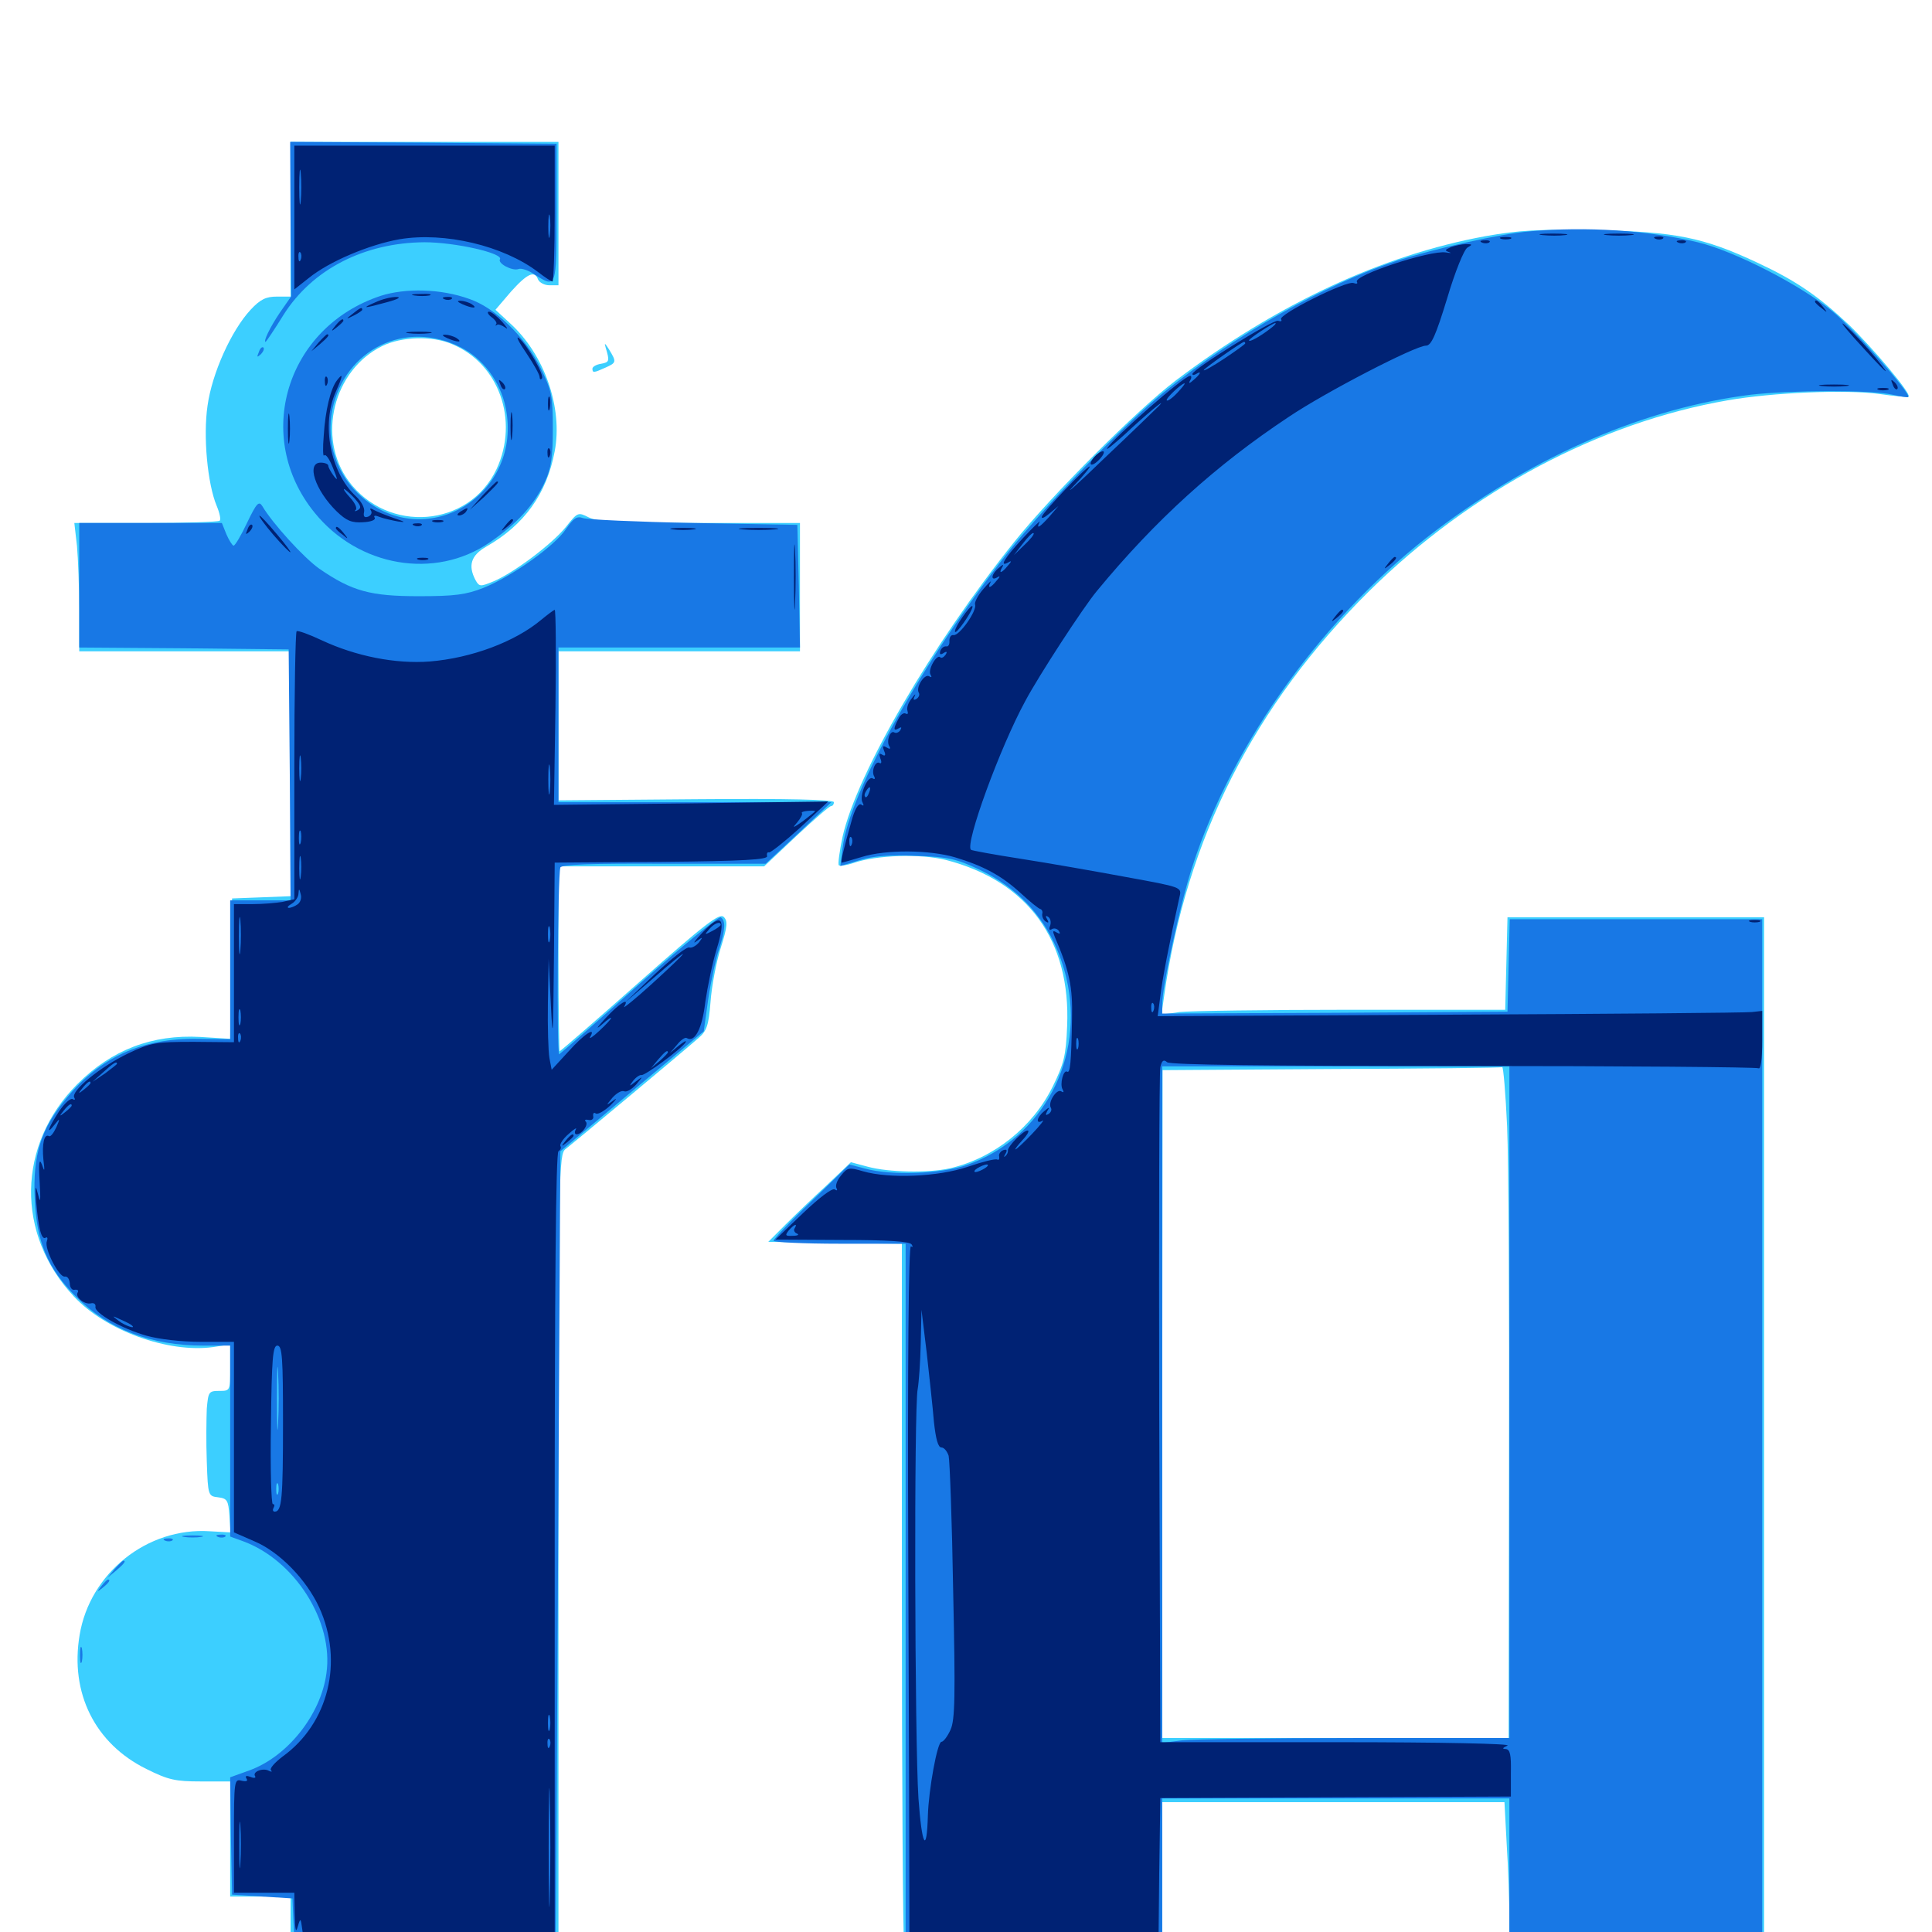 <svg xmlns="http://www.w3.org/2000/svg" viewBox="0 -1000 1000 1000">
	<path fill="#3ccfff" d="M150.391 -886.523V-846.484H143.359C137.695 -846.484 134.766 -845.117 129.688 -839.648C119.727 -828.906 109.766 -806.836 107.422 -790.039C105.078 -774.023 107.422 -749.609 112.109 -738.281C113.672 -734.57 114.453 -731.055 113.672 -730.469C113.086 -729.883 95.898 -729.297 75.586 -729.297H38.477L39.844 -717.383C40.43 -710.742 41.016 -695.703 41.016 -684.18V-662.891H95.703H150.391V-599.414V-536.133L135.352 -535.547L120.117 -534.961L119.531 -498.633L119.141 -462.305L103.711 -463.281C78.711 -464.648 57.812 -456.641 40.039 -438.867C8.789 -407.617 8.008 -361.133 38.281 -328.906C54.688 -311.328 86.914 -299.609 110.156 -302.734L119.141 -304.102V-291.992C119.141 -280.078 119.141 -280.078 113.477 -280.078C108.008 -280.078 107.812 -279.492 107.031 -270.898C106.836 -265.625 106.641 -253.516 107.031 -243.555C107.617 -225.781 107.812 -225.586 112.891 -225C117.578 -224.414 118.164 -223.438 118.75 -215.625L119.336 -206.836L108.594 -207.422C76.172 -209.57 46.484 -185.742 41.211 -153.711C36.133 -123.633 49.219 -97.461 75.781 -84.375C87.109 -78.711 90.82 -77.93 103.906 -77.93H119.141V-48.242V-18.359H134.766H150.391V-4.688V8.984H219.727H289.062V-196.875C289.062 -395.508 289.258 -402.734 292.773 -405.273C296.094 -407.812 350.781 -453.32 361.523 -462.695C365.82 -466.406 366.797 -469.141 367.773 -481.445C368.359 -489.453 370.703 -501.953 373.047 -509.375C376.562 -520.508 376.758 -523.242 374.609 -525.391C372.461 -527.539 365.234 -522.07 331.25 -491.992C308.789 -472.07 290.039 -455.859 289.648 -455.859C289.453 -455.859 289.062 -477.344 289.062 -503.711V-551.562H342.383H395.508L412.109 -567.188C421.289 -575.781 429.297 -582.812 430.273 -582.812C431.055 -582.812 431.641 -583.789 431.641 -584.766C431.641 -586.133 408.594 -586.719 360.352 -586.328L289.062 -585.742V-624.414V-662.891H351.562H414.062V-696.094V-729.297H362.305C320.117 -729.297 309.375 -729.883 304.688 -732.227C299.219 -734.961 299.023 -734.961 292.969 -727.344C285.938 -718.555 266.016 -703.516 255.273 -699.023C248.633 -696.289 248.047 -696.289 246.094 -699.805C242.188 -707.227 243.75 -712.5 251.562 -716.992C271.484 -728.32 283.008 -744.531 287.109 -766.406C291.406 -788.867 281.836 -816.602 263.867 -832.812L256.445 -839.648L264.453 -849.023C273.047 -858.594 276.758 -860.156 278.516 -855.273C279.297 -853.711 281.836 -852.344 284.375 -852.344H289.062V-889.453V-926.562H219.727H150.391ZM233.984 -821.875C258.203 -811.914 268.75 -782.422 257.031 -757.227C242.773 -726.953 200.781 -723.633 180.469 -750.977C163.867 -773.633 172.461 -808.398 197.852 -820.898C207.812 -825.781 223.633 -826.367 233.984 -821.875ZM768.75 -877.734C715.43 -867.969 661.133 -842.773 608.398 -802.93C588.672 -787.891 544.531 -743.945 525 -719.531C482.422 -666.406 443.555 -599.805 436.133 -566.992C434.57 -559.57 433.594 -552.734 434.18 -552.148C434.766 -551.562 438.281 -552.148 441.797 -553.32C453.516 -557.422 476.562 -558.203 489.648 -554.883C532.031 -543.945 554.297 -513.281 552.344 -468.75C551.758 -453.516 550.586 -449.219 544.922 -437.695C534.57 -416.602 514.453 -400.586 491.797 -395.312C480.664 -392.773 459.961 -393.164 449.219 -396.094L440.43 -398.438L427.93 -386.523C420.898 -380.078 411.328 -370.898 406.445 -366.016L397.656 -357.227L432.227 -356.641L466.797 -356.25V-176.953C466.797 -78.516 467.383 4.102 467.969 6.641L469.141 10.938H535.352H601.562V-28.125V-67.188H690.039H778.711L779.883 -45.117C780.664 -33.203 781.25 -15.625 781.25 -6.055V10.938L847.266 10.547L913.086 9.961V-257.617V-525.195H846.68H780.273L779.688 -501.367L779.102 -477.344H699.414C655.664 -477.344 615.625 -476.758 610.547 -476.172L601.172 -474.805L602.539 -484.375C613.867 -565.82 649.219 -635.156 708.789 -694.141C761.328 -745.898 827.734 -781.25 894.141 -792.773C917.578 -796.875 955.469 -798.438 972.656 -796.094C980.664 -794.922 987.5 -794.336 987.891 -794.727C989.453 -796.094 969.531 -819.727 956.836 -832.031C941.016 -846.875 929.688 -854.688 909.57 -864.062C881.641 -877.148 867.188 -880.078 826.172 -880.859C796.484 -881.445 786.328 -880.859 768.75 -877.734ZM780.078 -416.992C780.859 -399.805 781.25 -321.68 781.055 -243.164L780.859 -100.391H691.211H601.562V-273.242L601.758 -446.094L689.062 -446.68C737.109 -446.875 776.953 -447.266 777.539 -447.656C778.125 -447.852 779.297 -433.984 780.078 -416.992ZM313.477 -820.117C315.625 -813.086 315.43 -812.5 311.133 -811.719C308.594 -811.328 306.641 -810.156 306.641 -809.18C306.641 -806.836 307.422 -807.031 313.477 -809.766C319.141 -812.305 319.141 -812.695 315.234 -819.141C313.086 -822.461 312.695 -822.852 313.477 -820.117Z"/>
	<path fill="#1878e5" d="M150.391 -886.719L150.781 -846.68L144.922 -838.281C139.648 -830.469 136.133 -823.047 137.5 -823.047C137.695 -823.047 141.992 -829.297 146.68 -836.914C161.523 -860.547 188.477 -874.414 219.727 -874.609C235.547 -874.609 260.547 -868.945 258.789 -865.82C257.422 -863.672 265.234 -859.57 268.359 -860.742C269.727 -861.328 273.438 -860.156 276.562 -858.008C288.086 -850.586 288.086 -850.781 288.086 -890.039V-925.586L219.141 -926.172L150.195 -926.562ZM791.992 -880.273C775.977 -878.906 743.359 -871.484 723.047 -865.039C685.547 -852.734 638.867 -826.367 602.539 -797.07C581.836 -780.273 541.602 -739.062 521.875 -714.258C478.906 -659.961 439.453 -589.844 436.133 -561.133L434.961 -551.758L445.312 -554.883C452.539 -557.031 461.133 -557.617 474.414 -557.031C490.43 -556.445 495.117 -555.469 506.25 -550.195C530.469 -538.867 545.703 -519.922 551.953 -493.75C561.719 -452.148 539.844 -410.938 500.586 -397.07C487.5 -392.383 461.328 -391.406 447.852 -395.117L439.648 -397.266L420.117 -378.32C409.18 -367.969 400.391 -358.594 400.391 -357.812C400.391 -357.031 415.82 -356.25 434.57 -356.25H468.75V-172.266V11.523L493.75 10.352C507.422 9.57 537.305 8.984 560.156 8.984H601.562V-30.078V-69.141H691.406H781.25V-29.102V10.742L846.68 10.352L912.109 9.961V-257.227V-524.219H846.68H781.445L780.859 -500.391L780.273 -476.367L691.016 -475.781L601.562 -475.391V-480.469C601.562 -489.453 610.938 -532.422 617.188 -551.562C638.281 -616.602 686.328 -682.617 743.945 -725.977C795.312 -764.648 851.758 -788.867 906.25 -795.703C926.562 -798.047 968.945 -798.242 979.492 -795.703C983.789 -794.727 987.5 -794.141 987.695 -794.531C989.258 -796.094 960.156 -829.297 948.438 -838.867C932.227 -852.344 897.656 -870.117 878.711 -874.609C853.125 -880.859 820.703 -882.812 791.992 -880.273ZM781.25 -274.219V-100.391H701.758C657.812 -100.391 617.383 -99.805 611.914 -99.219L601.562 -97.852V-273.047V-448.047H691.406H781.25ZM197.07 -846.875C148.047 -830.664 130.859 -773.828 162.891 -734.57C185.547 -706.641 225 -699.805 253.32 -719.141C267.383 -728.711 276.562 -738.672 282.031 -750.586C285.352 -757.812 286.133 -763.477 286.133 -778.125C286.133 -795.312 285.547 -797.852 279.688 -809.766C271.875 -825.586 256.25 -840.82 242.773 -845.312C228.125 -850.586 209.961 -850.977 197.07 -846.875ZM238.281 -820.312C249.805 -814.648 258.984 -802.539 261.719 -789.062C270.898 -744.531 221.289 -713.477 187.5 -742.578C174.219 -753.906 168.555 -770.898 172.07 -788.281C178.711 -819.336 209.961 -834.57 238.281 -820.312ZM133.984 -817.773C132.812 -815.039 133.008 -814.844 134.961 -816.602C136.328 -817.969 136.914 -819.531 136.328 -820.117C135.742 -820.703 134.57 -819.727 133.984 -817.773ZM127.93 -729.492C124.805 -722.852 121.68 -717.578 120.898 -717.578C120.312 -717.578 118.555 -720.312 117.188 -723.438L114.844 -729.297H77.93H41.016V-697.07V-664.844L95.312 -664.453L149.414 -663.867L150 -599.023L150.391 -533.984H134.766H119.141V-498.047V-462.109L102.148 -462.305C73.438 -462.695 51.562 -452.734 33.984 -431.055C21.094 -415.43 16.992 -402.148 17.969 -379.688C18.945 -357.031 24.609 -343.555 39.453 -328.711C56.25 -311.914 78.125 -303.516 105.469 -303.516H119.141V-254.102V-204.688L125.586 -202.344C152.539 -192.578 172.852 -160.742 168.945 -133.789C166.016 -112.305 148.633 -90.625 128.906 -83.594L119.141 -80.078L119.531 -49.609L120.117 -19.336L135.742 -18.359L151.367 -17.383L151.953 -4.492L152.539 8.398L219.727 8.203C256.836 8.008 287.305 8.008 287.5 8.008C287.695 8.008 288.281 -84.766 288.867 -198.047L290.039 -404.102L327.148 -435.156L364.258 -466.211L366.602 -483.008C367.969 -492.188 370.508 -503.711 372.07 -508.398C375.391 -518.555 375.781 -523.438 373.047 -525.195C372.07 -525.781 353.125 -510.352 330.859 -490.625C308.789 -470.898 290.039 -454.688 289.453 -454.297C288.086 -453.906 288.672 -546.68 290.039 -550.977C290.625 -552.539 305.273 -553.125 343.555 -552.93H396.289L413.281 -568.75L430.273 -584.766H359.57H289.062V-624.805V-664.844H351.562H414.062L413.477 -696.68L412.695 -728.32L359.18 -729.297C329.688 -729.883 303.906 -731.055 301.758 -731.836C298.633 -733.008 296.875 -731.836 292.969 -726.172C287.109 -717.383 264.844 -701.562 250.195 -695.703C241.211 -692.188 235.352 -691.406 216.797 -691.406C191.797 -691.406 182.227 -693.945 165.234 -705.664C157.227 -711.328 141.016 -729.102 135.742 -738.086C133.984 -740.82 132.812 -739.648 127.93 -729.492ZM143.945 -263.086C143.555 -255.664 143.359 -261.719 143.359 -276.172C143.359 -290.625 143.555 -296.68 143.945 -289.453C144.336 -282.031 144.336 -270.312 143.945 -263.086ZM143.945 -226.953C143.359 -225.586 142.969 -226.562 142.969 -229.297C142.969 -232.031 143.359 -233.008 143.945 -231.836C144.336 -230.469 144.336 -228.125 143.945 -226.953ZM95.312 -204.492C92.773 -204.883 94.727 -205.273 99.609 -205.273C104.492 -205.273 106.445 -204.883 104.102 -204.492C101.562 -204.102 97.656 -204.102 95.312 -204.492ZM112.891 -204.492C111.328 -205.078 111.914 -205.664 114.062 -205.664C116.211 -205.859 117.383 -205.273 116.602 -204.688C116.016 -204.102 114.258 -203.906 112.891 -204.492ZM85.547 -202.539C83.984 -203.125 84.57 -203.711 86.719 -203.711C88.867 -203.906 90.039 -203.32 89.258 -202.734C88.672 -202.148 86.914 -201.953 85.547 -202.539ZM59.375 -187.891L55.664 -183.398L60.156 -187.109C64.258 -190.625 65.43 -192.188 63.867 -192.188C63.477 -192.188 61.523 -190.234 59.375 -187.891ZM52.539 -179.102C50 -175.977 50.195 -175.781 53.32 -178.32C56.445 -180.859 57.422 -182.422 55.859 -182.422C55.469 -182.422 53.906 -180.859 52.539 -179.102ZM41.406 -143.359C41.406 -139.648 41.797 -138.086 42.383 -140.039C42.773 -141.797 42.773 -144.922 42.383 -146.875C41.797 -148.633 41.406 -147.07 41.406 -143.359Z"/>
	<path fill="#002274" d="M152.344 -887.5V-850.195L159.766 -856.055C170.312 -864.648 191.211 -873.438 206.836 -876.172C230.078 -880.078 260.547 -872.852 278.516 -859.18C282.031 -856.445 285.352 -854.297 285.938 -854.297C286.523 -854.297 287.109 -870.117 287.109 -889.453V-924.609H219.727H152.344ZM155.664 -895.898C155.273 -891.797 154.883 -895.117 154.883 -903.125C154.883 -911.133 155.273 -914.453 155.664 -910.547C156.055 -906.445 156.055 -899.805 155.664 -895.898ZM284.57 -878.32C284.18 -875.195 283.789 -877.344 283.789 -882.617C283.789 -888.086 284.18 -890.43 284.57 -888.086C284.961 -885.547 284.961 -881.25 284.57 -878.32ZM155.664 -865.625C155.078 -864.062 154.492 -864.648 154.492 -866.797C154.297 -868.945 154.883 -870.117 155.469 -869.336C156.055 -868.75 156.25 -866.992 155.664 -865.625ZM798.438 -878.32C794.922 -878.711 797.266 -879.102 803.711 -879.102C810.156 -879.102 813.086 -878.711 810.156 -878.32C807.227 -877.93 801.953 -877.93 798.438 -878.32ZM831.641 -878.32C828.125 -878.711 830.859 -879.102 837.891 -879.102C844.922 -879.102 847.656 -878.711 844.336 -878.32C840.82 -877.93 834.961 -877.93 831.641 -878.32ZM776.953 -876.367C775.586 -876.953 776.562 -877.344 779.297 -877.344C782.031 -877.344 783.008 -876.953 781.836 -876.367C780.469 -875.977 778.125 -875.977 776.953 -876.367ZM857.031 -876.367C855.469 -876.953 856.055 -877.539 858.203 -877.539C860.352 -877.734 861.523 -877.148 860.742 -876.562C860.156 -875.977 858.398 -875.781 857.031 -876.367ZM767.188 -874.414C765.625 -875 766.211 -875.586 768.359 -875.586C770.508 -875.781 771.68 -875.195 770.898 -874.609C770.312 -874.023 768.555 -873.828 767.188 -874.414ZM868.75 -874.414C867.188 -875 867.773 -875.586 869.922 -875.586C872.07 -875.781 873.242 -875.195 872.461 -874.609C871.875 -874.023 870.117 -873.828 868.75 -874.414ZM750.977 -872.07C747.852 -870.703 747.656 -870.312 750 -869.531C751.562 -868.945 750.977 -868.945 748.438 -869.336C740.625 -870.703 700.195 -857.422 702.344 -854.102C702.93 -853.125 702.148 -852.93 700.586 -853.516C696.875 -854.883 661.523 -837.109 663.086 -834.766C663.672 -833.789 663.086 -833.398 661.523 -833.984C658.984 -834.766 617.188 -808.789 617.188 -806.445C617.188 -805.664 618.164 -805.859 619.141 -806.445C622.266 -808.398 621.289 -806.25 617.773 -803.32C615.625 -801.367 615.039 -801.367 616.016 -803.125C616.797 -804.297 616.797 -805.469 616.016 -805.469C612.891 -805.469 576.172 -773.242 573.047 -767.969C572.266 -766.602 576.367 -769.922 582.227 -775.195C592.578 -784.961 605.273 -795.508 599.609 -789.648C598.047 -788.086 585.352 -775.781 571.289 -762.5C557.422 -749.023 550.195 -742.773 555.664 -748.438C560.938 -753.906 564.648 -758.594 564.062 -758.594C562.305 -758.594 540.234 -735.352 539.258 -732.617C538.867 -731.25 540.625 -732.031 543.164 -734.18L547.852 -738.086L543.164 -732.617C538.086 -726.953 536.133 -725.781 538.086 -729.883C538.867 -731.055 534.961 -727.344 529.492 -721.484C519.922 -711.133 516.797 -706.055 522.07 -708.984C523.633 -709.961 523.633 -709.375 521.68 -707.227C518.555 -703.32 516.602 -702.734 518.75 -706.445C519.727 -708.008 519.141 -708.008 516.992 -706.055C513.086 -702.93 512.5 -699.023 516.211 -701.172C517.773 -702.148 517.773 -701.562 515.82 -699.414C512.695 -695.508 510.938 -695.117 512.695 -698.633C513.477 -699.805 511.719 -698.438 508.984 -695.117C506.25 -691.992 504.297 -688.281 504.688 -687.109C505.859 -683.984 496.484 -670.703 493.555 -671.289C492.188 -671.484 491.406 -670.117 491.406 -668.359C491.602 -666.406 490.82 -665.234 489.844 -665.43C488.672 -665.625 487.305 -664.648 486.719 -663.086C486.133 -661.328 486.719 -660.938 488.281 -661.914C490.039 -663.086 490.43 -662.695 489.453 -661.133C488.477 -659.766 487.305 -659.18 486.719 -659.766C484.961 -661.719 480.078 -653.32 481.641 -650.781C482.422 -649.414 482.227 -649.219 480.859 -650C478.516 -651.367 473.828 -644.141 475.586 -641.406C476.172 -640.43 475.586 -639.062 474.414 -638.281C472.852 -637.305 472.461 -637.891 473.438 -639.648C474.219 -641.211 473.438 -640.625 471.875 -638.477C470.117 -636.328 469.141 -633.594 469.727 -632.031C470.117 -630.664 469.922 -630.078 468.75 -630.664C467.773 -631.25 466.016 -630.078 465.039 -627.93C462.305 -622.852 462.305 -621.289 465.234 -623.047C466.602 -623.828 466.797 -623.633 466.016 -622.07C465.234 -620.898 463.867 -620.312 462.891 -620.898C460.742 -622.266 458.594 -616.211 460.352 -613.672C461.133 -612.305 460.547 -612.109 458.984 -613.086C457.031 -614.258 456.641 -613.867 457.617 -611.328C458.594 -609.18 458.203 -608.398 456.641 -609.375C455.078 -610.352 454.883 -609.766 455.664 -607.422C456.445 -605.664 456.25 -604.492 455.273 -605.078C453.125 -606.445 450.781 -600.781 452.539 -598.047C453.125 -596.875 452.734 -596.484 451.758 -597.07C449.023 -598.828 444.531 -587.695 446.484 -584.57C447.266 -583.008 447.07 -582.617 445.703 -583.594C444.336 -584.375 442.383 -581.25 440.625 -574.609C436.523 -560.156 434.961 -553.516 435.742 -553.516C436.133 -553.516 440.82 -554.883 446.094 -556.445C458.594 -560.352 481.055 -560.156 494.336 -556.25C509.18 -551.758 518.555 -546.68 528.32 -537.695C533.008 -533.398 537.5 -529.688 538.477 -529.492C539.258 -529.297 539.844 -528.125 539.453 -526.953C539.258 -525.586 540.039 -523.828 541.211 -523.047C542.773 -522.07 542.969 -522.461 541.992 -524.219C541.016 -525.781 541.211 -526.367 542.578 -525.391C543.75 -524.609 544.141 -522.656 543.555 -520.898C542.773 -518.945 543.164 -518.164 544.531 -519.141C545.703 -519.727 547.266 -519.336 548.047 -518.164C549.023 -516.602 548.633 -516.406 546.875 -517.383C544.922 -518.555 544.727 -518.164 545.898 -515.234C553.516 -497.461 555.273 -489.258 554.883 -473.047C554.492 -449.609 553.906 -444.336 552.344 -445.312C550.391 -446.484 548.438 -438.672 550 -436.133C550.781 -434.57 550.586 -434.375 549.219 -435.156C546.875 -436.523 542.188 -429.297 543.945 -426.562C544.531 -425.586 543.945 -424.219 542.773 -423.438C541.211 -422.461 541.016 -422.852 541.992 -424.805C543.555 -427.148 543.164 -427.148 540.43 -424.805C536.523 -421.68 535.938 -417.773 539.648 -419.922C540.82 -420.703 538.477 -417.578 534.18 -413.086C530.078 -408.789 526.172 -405.078 525.586 -405.078C525.195 -405.078 526.758 -407.227 529.297 -409.961C531.836 -412.695 533.008 -414.844 531.836 -414.844C529.688 -414.844 521.68 -406.836 521.68 -404.492C521.875 -403.516 521.094 -402.148 520.312 -401.562C519.531 -400.781 519.531 -401.367 520.508 -402.93C521.484 -404.688 521.094 -405.273 519.336 -404.688C517.773 -404.102 516.797 -402.539 517.188 -401.367C517.383 -400 516.992 -399.414 516.211 -399.805C515.234 -400.391 508.398 -398.633 500.977 -396.094C485.547 -390.82 460.156 -389.844 446.68 -393.75C439.453 -395.898 438.672 -395.703 435.352 -391.602C433.203 -389.062 432.227 -386.133 433.008 -384.961C433.594 -383.789 433.203 -383.594 432.031 -384.375C430.664 -385.156 423.828 -379.883 415.625 -372.07L401.367 -358.398L435.938 -358.203C459.961 -358.203 470.898 -357.422 471.875 -355.859C472.656 -354.688 472.461 -354.297 471.484 -354.883C470.312 -355.469 469.727 -295.312 470.117 -194.531C470.508 -105.664 470.703 -23.633 470.703 -12.109V8.984H535.156H599.609L600 -30.078L600.586 -69.336L691.211 -69.727L782.031 -70.117V-82.227C782.227 -91.797 781.641 -94.531 779.297 -94.727C777.344 -94.727 777.734 -95.312 780.273 -96.484C782.617 -97.461 746.094 -98.242 692.383 -98.242H600.586L600 -270.703C599.805 -365.625 600 -445.312 600.586 -447.656C601.367 -451.172 602.344 -451.758 604.102 -450.195C605.859 -448.828 654.883 -448.242 757.422 -448.242C840.43 -448.242 909.18 -447.656 910.156 -447.07C911.328 -446.289 912.109 -451.562 912.109 -461.328V-476.758L906.836 -476.172C903.711 -475.781 833.398 -475.195 750.391 -474.805L599.219 -474.023L600.586 -484.375C601.562 -492.969 605.469 -513.086 610.547 -535.938C611.719 -540.82 611.523 -540.82 582.617 -546.094C566.797 -549.023 542.383 -553.32 528.516 -555.469C514.648 -557.617 502.93 -559.766 502.539 -560.156C499.414 -563.281 517.578 -613.086 530.664 -637.109C537.5 -650 560.742 -685.742 567.773 -694.141C598.047 -730.859 629.297 -759.18 666.992 -784.18C686.133 -797.07 732.617 -821.094 738.086 -821.094C740.82 -821.094 743.164 -826.367 749.023 -845.508C753.125 -859.375 757.812 -870.898 759.57 -871.875C762.305 -873.438 762.109 -873.633 758.789 -873.633C756.641 -873.633 753.125 -872.852 750.977 -872.07ZM695.312 -849.609C695.312 -851.172 691.602 -850.391 690.43 -848.438C689.844 -847.266 690.625 -847.07 692.188 -847.656C693.945 -848.242 695.312 -849.219 695.312 -849.609ZM671.875 -837.891C671.875 -839.453 668.164 -838.672 666.992 -836.719C666.406 -835.547 667.188 -835.352 668.75 -835.938C670.508 -836.523 671.875 -837.5 671.875 -837.891ZM657.227 -829.688C652.148 -825.781 646.484 -822.656 646.484 -823.828C646.484 -824.805 658.789 -832.812 660.156 -832.812C660.742 -832.617 659.375 -831.25 657.227 -829.688ZM644.531 -822.266C644.531 -821.875 639.648 -818.359 633.789 -814.453C627.93 -810.547 623.047 -807.812 623.047 -808.398C623.047 -809.18 642.773 -823.047 643.945 -823.047C644.336 -823.047 644.531 -822.656 644.531 -822.266ZM609.375 -796.68C606.836 -793.945 604.297 -792.188 603.906 -792.773C603.125 -793.555 611.328 -801.367 613.086 -801.562C613.672 -801.562 611.914 -799.414 609.375 -796.68ZM530.273 -717.969L524.805 -712.695L529.492 -718.75C532.031 -722.07 534.57 -724.609 534.961 -724.023C535.547 -723.633 533.398 -720.898 530.273 -717.969ZM449.805 -589.648C449.219 -587.891 448.242 -586.914 447.852 -587.5C447.266 -588.086 447.461 -589.258 448.242 -590.43C450 -593.555 451.172 -592.969 449.805 -589.648ZM440.82 -562.891C440.234 -561.328 439.648 -561.914 439.648 -564.062C439.453 -566.211 440.039 -567.383 440.625 -566.602C441.211 -566.016 441.406 -564.258 440.82 -562.891ZM597.07 -476.953C596.484 -475.391 595.898 -475.977 595.898 -478.125C595.703 -480.273 596.289 -481.445 596.875 -480.664C597.461 -480.078 597.656 -478.32 597.07 -476.953ZM558.008 -457.422C557.422 -456.055 557.031 -457.031 557.031 -459.766C557.031 -462.5 557.422 -463.477 558.008 -462.305C558.398 -460.938 558.398 -458.594 558.008 -457.422ZM509.766 -395.312C508.203 -394.336 506.055 -393.359 504.883 -393.359C503.906 -393.359 504.297 -394.336 505.859 -395.312C507.422 -396.289 509.766 -397.266 510.742 -397.266C511.914 -397.266 511.328 -396.289 509.766 -395.312ZM443.945 -391.992C445.117 -392.578 444.141 -392.969 441.406 -392.969C438.672 -392.969 437.695 -392.578 439.062 -391.992C440.234 -391.602 442.578 -391.602 443.945 -391.992ZM468.164 -388.281C468.945 -388.867 467.773 -389.453 465.625 -389.258C463.477 -389.258 462.891 -388.672 464.453 -388.086C465.82 -387.5 467.578 -387.695 468.164 -388.281ZM411.328 -364.258C410.547 -363.281 411.328 -361.914 412.5 -361.523C413.867 -360.938 412.891 -360.352 410.352 -360.352C406.445 -360.156 406.25 -360.547 408.203 -363.086C410.938 -366.211 413.086 -367.188 411.328 -364.258ZM483.398 -264.062C484.375 -255.078 485.547 -250.781 487.305 -250.781C488.672 -250.781 490.234 -248.828 491.016 -246.484C491.602 -243.945 492.773 -212.5 493.359 -176.367C494.531 -122.266 494.336 -109.766 491.992 -104.688C490.43 -101.172 488.281 -98.438 487.305 -98.438C485.156 -98.438 480.664 -73.633 480.273 -60.352C479.688 -39.844 477.148 -44.531 475.391 -69.141C473.438 -99.023 473.047 -272.07 475 -281.055C475.586 -284.375 476.367 -294.922 476.562 -304.492L476.953 -322.07L479.688 -299.609C481.055 -287.305 482.812 -271.289 483.398 -264.062ZM764.258 -95.117C765.43 -95.703 764.062 -96.094 760.742 -96.094C757.617 -96.094 756.445 -95.703 758.398 -95.117C760.156 -94.727 762.891 -94.727 764.258 -95.117ZM772.852 -95.312C773.633 -95.898 772.461 -96.484 770.312 -96.289C768.164 -96.289 767.578 -95.703 769.141 -95.117C770.508 -94.531 772.266 -94.727 772.852 -95.312ZM597.07 5.469C596.484 7.031 595.898 6.445 595.898 4.297C595.703 2.148 596.289 0.977 596.875 1.758C597.461 2.344 597.656 4.102 597.07 5.469ZM509.375 6.445C511.133 5.859 509.18 5.469 504.883 5.664C500.586 5.664 499.023 6.055 501.562 6.445C503.906 6.836 507.422 6.836 509.375 6.445ZM571.875 6.445C582.227 6.25 573.242 5.859 551.758 5.859C530.273 5.859 521.68 6.25 532.812 6.445C543.945 6.836 561.523 6.836 571.875 6.445ZM214.453 -847.07C211.914 -847.461 213.477 -847.852 217.773 -847.852C222.07 -848.047 224.023 -847.656 222.266 -847.07C220.312 -846.68 216.797 -846.68 214.453 -847.07ZM194.336 -843.555C186.719 -840.234 188.086 -840.234 200.195 -843.555C206.055 -845.117 208.008 -846.289 205.078 -846.289C202.344 -846.289 197.656 -845.117 194.336 -843.555ZM230.078 -845.117C228.516 -845.703 229.102 -846.289 231.25 -846.289C233.398 -846.484 234.57 -845.898 233.789 -845.312C233.203 -844.727 231.445 -844.531 230.078 -845.117ZM239.258 -842.578C244.531 -840.234 247.656 -840.234 244.141 -842.578C242.578 -843.555 239.844 -844.336 238.281 -844.336C236.328 -844.336 236.719 -843.75 239.258 -842.578ZM939.453 -843.75C939.453 -843.359 941.016 -841.797 942.969 -840.43C945.898 -837.891 946.094 -838.086 943.555 -841.211C941.016 -844.336 939.453 -845.312 939.453 -843.75ZM182.422 -837.5C178.906 -834.766 178.906 -834.57 183.203 -836.719C185.547 -837.891 187.5 -839.258 187.5 -839.648C187.5 -841.211 186.523 -840.82 182.422 -837.5ZM254.297 -835.938C256.25 -834.57 257.422 -832.812 256.836 -832.227C256.25 -831.445 256.445 -831.25 257.227 -831.836C257.812 -832.422 259.766 -831.641 261.523 -830.469C263.281 -829.102 262.5 -830.469 259.961 -833.398C257.227 -836.328 254.297 -838.672 253.125 -838.672C251.953 -838.672 252.539 -837.305 254.297 -835.938ZM959.766 -825C976.172 -806.836 980.469 -802.93 971.289 -814.258C966.797 -819.727 959.961 -827.148 955.859 -830.859C951.758 -834.57 953.516 -832.031 959.766 -825ZM173.633 -831.445C171.094 -828.32 171.289 -828.125 174.414 -830.664C176.172 -832.031 177.734 -833.594 177.734 -833.984C177.734 -835.547 176.172 -834.57 173.633 -831.445ZM211.523 -827.539C208.398 -827.93 210.938 -828.32 216.797 -828.32C222.656 -828.32 225.195 -827.93 222.266 -827.539C219.141 -827.148 214.453 -827.148 211.523 -827.539ZM164.844 -822.656L161.133 -818.164L165.625 -821.875C169.727 -825.391 170.898 -826.953 169.336 -826.953C168.945 -826.953 166.992 -825 164.844 -822.656ZM231.445 -825C236.719 -822.656 239.844 -822.656 236.328 -825C234.766 -825.977 232.031 -826.758 230.469 -826.758C228.516 -826.758 228.906 -826.172 231.445 -825ZM272.461 -817.188C276.172 -811.719 279.297 -806.055 279.297 -804.883C279.297 -803.711 279.883 -803.32 280.469 -804.102C282.031 -805.469 273.047 -821.289 268.555 -825C266.797 -826.367 268.555 -822.852 272.461 -817.188ZM168.164 -802.344C168.164 -800.195 168.75 -799.609 169.336 -801.172C169.922 -802.539 169.727 -804.297 169.141 -804.883C168.555 -805.664 167.969 -804.492 168.164 -802.344ZM174.414 -803.125C171.094 -798.828 168.359 -787.5 167.578 -774.609C166.992 -767.969 167.188 -763.281 167.773 -764.258C168.555 -765.234 170.508 -762.5 172.266 -758.008C174.805 -751.758 175 -750.781 172.852 -753.516C171.289 -755.664 169.922 -758.008 169.922 -758.984C169.922 -759.766 168.164 -760.547 166.016 -760.547C158.398 -760.547 163.086 -746.289 174.219 -735.352C179.297 -730.469 182.031 -729.297 187.891 -729.688C191.992 -729.883 194.531 -730.859 193.945 -732.031C193.164 -733.203 194.141 -733.398 196.484 -732.422C198.438 -731.641 202.93 -730.664 206.055 -730.078C210.352 -729.492 209.766 -729.883 203.906 -731.836C199.414 -733.398 194.727 -735.352 193.359 -736.133C191.797 -737.109 191.211 -736.914 191.992 -735.742C192.773 -734.57 191.992 -733.203 190.625 -732.617C188.672 -731.836 187.891 -732.617 188.477 -735.156C188.867 -737.109 186.914 -740.625 184.18 -743.164C170.898 -755.469 166.211 -780.469 173.828 -797.266C177.539 -805.664 177.734 -807.422 174.414 -803.125ZM183.398 -742.188C186.719 -738.477 187.305 -737.109 185.156 -735.938C183.789 -735.156 183.203 -735.352 184.18 -736.133C184.961 -737.109 183.594 -739.844 181.25 -742.383C178.906 -744.922 177.539 -746.875 178.125 -746.875C178.516 -746.875 181.055 -744.727 183.398 -742.188ZM258.984 -800.977C259.57 -799.023 260.742 -798.047 261.328 -798.633C261.914 -799.219 261.328 -800.781 259.961 -802.148C258.008 -803.906 257.812 -803.711 258.984 -800.977ZM979.688 -800.977C980.273 -799.023 981.445 -798.047 982.031 -798.633C982.617 -799.219 982.031 -800.781 980.664 -802.148C978.711 -803.906 978.516 -803.711 979.688 -800.977ZM942.969 -800.195C939.453 -800.586 942.188 -800.977 949.219 -800.977C956.25 -800.977 958.984 -800.586 955.664 -800.195C952.148 -799.805 946.289 -799.805 942.969 -800.195ZM972.266 -798.242C970.898 -798.828 971.875 -799.219 974.609 -799.219C977.344 -799.219 978.32 -798.828 977.148 -798.242C975.781 -797.852 973.438 -797.852 972.266 -798.242ZM283.594 -790.82C283.594 -787.695 283.984 -786.523 284.57 -788.477C284.961 -790.234 284.961 -792.969 284.57 -794.336C283.984 -795.508 283.594 -794.141 283.594 -790.82ZM149.023 -778.125C149.023 -771.094 149.414 -768.359 149.805 -771.875C150.195 -775.195 150.195 -781.055 149.805 -784.57C149.414 -787.891 149.023 -785.156 149.023 -778.125ZM264.258 -779.102C264.258 -772.656 264.648 -770.312 265.039 -773.828C265.43 -777.344 265.43 -782.617 265.039 -785.547C264.648 -788.477 264.258 -785.547 264.258 -779.102ZM283.398 -765.234C283.398 -763.086 283.984 -762.5 284.57 -764.062C285.156 -765.43 284.961 -767.188 284.375 -767.773C283.789 -768.555 283.203 -767.383 283.398 -765.234ZM566.406 -763.477C562.5 -758.789 565.234 -758.008 569.336 -762.5C571.289 -764.648 571.875 -766.406 570.898 -766.406C569.727 -766.406 567.773 -765.039 566.406 -763.477ZM249.805 -743.555L243.164 -736.133L250.586 -742.773C257.227 -749.219 258.789 -750.781 257.227 -750.781C256.836 -750.781 253.516 -747.461 249.805 -743.555ZM238.281 -735.156C236.523 -733.984 236.328 -733.203 237.695 -733.203C238.867 -733.203 240.625 -734.18 241.211 -735.156C242.773 -737.5 241.992 -737.5 238.281 -735.156ZM134.57 -732.227C135.742 -730.078 140.234 -724.414 144.727 -719.531C154.492 -708.984 150.586 -715.234 139.844 -727.539C135.742 -732.227 133.398 -734.375 134.57 -732.227ZM224.219 -729.883C222.852 -730.469 223.828 -730.859 226.562 -730.859C229.297 -730.859 230.273 -730.469 229.102 -729.883C227.734 -729.492 225.391 -729.492 224.219 -729.883ZM261.523 -727.93C258.984 -724.805 259.18 -724.609 262.305 -727.148C265.43 -729.688 266.406 -731.25 264.844 -731.25C264.453 -731.25 262.891 -729.688 261.523 -727.93ZM128.125 -725.977C126.953 -723.242 127.148 -723.047 129.102 -724.805C130.469 -726.172 131.055 -727.734 130.469 -728.32C129.883 -728.906 128.711 -727.93 128.125 -725.977ZM214.453 -727.93C212.891 -728.516 213.477 -729.102 215.625 -729.102C217.773 -729.297 218.945 -728.711 218.164 -728.125C217.578 -727.539 215.82 -727.344 214.453 -727.93ZM173.828 -726.562C173.828 -726.172 175.391 -724.609 177.344 -723.242C180.273 -720.703 180.469 -720.898 177.93 -724.023C175.391 -727.148 173.828 -728.125 173.828 -726.562ZM348.242 -725.977C345.117 -726.367 347.656 -726.758 353.516 -726.758C359.375 -726.758 361.914 -726.367 358.984 -725.977C355.859 -725.586 351.172 -725.586 348.242 -725.977ZM384.375 -725.977C379.688 -726.367 383.398 -726.758 392.578 -726.758C401.758 -726.758 405.469 -726.367 400.977 -725.977C396.289 -725.586 388.867 -725.586 384.375 -725.977ZM410.938 -700.977C410.938 -685.938 411.328 -680.078 411.523 -687.891C411.914 -695.703 411.914 -708.008 411.523 -715.234C411.133 -722.461 410.938 -716.016 410.938 -700.977ZM216.406 -710.352C215.039 -710.938 216.016 -711.328 218.75 -711.328C221.484 -711.328 222.461 -710.938 221.289 -710.352C219.922 -709.961 217.578 -709.961 216.406 -710.352ZM718.555 -708.398C716.016 -705.273 716.211 -705.078 719.336 -707.617C722.461 -710.156 723.438 -711.719 721.875 -711.719C721.484 -711.719 719.922 -710.156 718.555 -708.398ZM498.242 -680.664C493.555 -674.219 492.773 -669.727 497.266 -675.586C501.172 -680.664 504.297 -686.328 503.125 -686.328C502.539 -686.328 500.391 -683.789 498.242 -680.664ZM280.273 -679.297C266.602 -667.773 243.945 -659.375 222.461 -657.617C204.688 -656.25 184.18 -660.352 166.602 -668.555C159.961 -671.68 154.102 -673.828 153.516 -673.242C152.93 -672.461 152.344 -641.016 152.344 -603.32V-534.57L146.289 -533.203C142.969 -532.617 135.938 -532.031 130.664 -532.031H121.094V-496.289V-460.547L100.195 -460.742C80.664 -460.742 78.125 -460.352 66.211 -454.688C51.953 -447.852 36.328 -435.156 38.477 -431.836C39.062 -430.859 38.672 -430.469 37.695 -431.055C36.523 -431.836 33.398 -428.906 30.469 -424.609C25 -416.211 23.438 -411.719 28.32 -417.969C31.055 -421.484 31.25 -421.289 29.102 -416.406C27.734 -413.477 26.172 -411.523 25.391 -411.914C22.852 -413.477 21.68 -407.812 22.461 -399.805C23.242 -393.555 23.047 -393.164 21.68 -397.266C20.312 -400.781 19.922 -398.242 20.508 -388.477C21.094 -378.32 20.898 -376.562 19.727 -381.641C18.359 -387.109 18.164 -386.523 18.75 -377.734C19.922 -364.062 21.484 -358.008 23.633 -359.375C24.609 -359.961 24.805 -358.984 24.219 -357.422C22.852 -353.711 30.664 -338.477 33.594 -339.258C34.961 -339.453 35.938 -337.891 36.133 -335.742C36.133 -333.594 37.305 -332.031 38.672 -332.422C40.234 -332.617 40.82 -332.031 40.234 -331.055C38.672 -328.711 43.75 -324.609 47.07 -325.391C48.633 -325.781 49.609 -325 49.414 -323.633C48.633 -320.508 62.891 -312.305 75.977 -308.594C82.227 -306.836 93.945 -305.469 103.906 -305.469H121.094V-256.25V-206.836L131.836 -202.148C144.727 -196.68 158.594 -182.422 165.234 -167.969C177.93 -140.039 170.117 -108.008 146.289 -90.82C142.188 -87.695 139.453 -84.57 140.234 -83.789C141.016 -82.812 140.625 -82.812 139.258 -83.398C136.328 -85.156 130.469 -83.008 132.031 -80.664C132.617 -79.688 131.445 -79.492 129.688 -80.273C127.539 -81.055 126.758 -80.859 127.539 -79.492C128.516 -78.125 127.539 -77.734 125 -78.32C121.289 -79.297 121.094 -78.32 121.094 -49.805V-20.312H136.719H152.344L152.539 -9.18C152.734 -0.977 153.125 0.781 154.102 -2.734C155.469 -7.422 155.664 -7.422 156.445 -1.367C157.031 2.148 156.641 5.273 155.469 5.859C154.297 6.25 183.398 6.836 220.312 6.836L287.109 7.031V-197.852C287.109 -334.57 287.695 -403.32 289.062 -404.102C290.234 -404.883 290.625 -406.055 290.039 -406.836C289.648 -407.812 291.406 -410.547 294.336 -413.086C297.07 -415.625 298.828 -416.602 298.047 -415.43C297.266 -414.062 297.461 -412.891 298.438 -412.891C301.172 -412.891 304.883 -417.969 303.125 -419.531C302.344 -420.312 303.125 -420.703 304.688 -420.312C306.25 -419.922 307.422 -420.898 307.031 -422.266C306.836 -423.828 307.422 -424.414 308.398 -423.633C309.57 -423.047 312.891 -425 316.016 -427.93C318.945 -430.859 319.727 -432.031 317.578 -430.469C313.477 -427.539 313.477 -427.539 316.992 -431.836C319.141 -434.18 321.68 -435.742 323.047 -435.156C324.414 -434.57 327.148 -436.328 329.297 -438.672C333.008 -443.164 333.008 -443.164 329.102 -440.234C325.586 -437.5 325.391 -437.5 327.734 -440.625C329.297 -442.578 331.25 -443.75 332.031 -443.555C333.789 -443.164 352.93 -457.227 354.883 -460.547C355.469 -461.719 354.102 -460.938 351.367 -458.789L346.68 -454.883L350.391 -459.18C352.344 -461.719 354.688 -463.281 355.469 -462.695C359.57 -460.156 363.477 -467.578 365.039 -481.25C366.211 -489.258 368.75 -501.562 370.898 -508.594C375.977 -525 373.633 -527.93 363.672 -517.383C359.766 -513.281 358.203 -511.133 360.352 -512.695C363.867 -515.234 364.062 -515.234 361.719 -512.109C360.156 -510.352 358.008 -509.18 356.836 -509.57C355.469 -510.156 347.461 -503.711 338.867 -495.703L323.242 -480.859L338.477 -493.945C346.68 -501.172 353.516 -506.641 353.516 -506.25C353.516 -505.664 346.289 -498.828 337.5 -490.82C328.711 -482.812 322.07 -477.539 323.047 -478.906C326.172 -484.18 320.703 -480.859 313.477 -473.047C309.18 -468.359 308.008 -466.797 311.133 -469.336C318.555 -475.977 317.773 -473.438 310.156 -466.406C306.836 -463.281 304.688 -461.914 305.469 -463.281C308.789 -468.945 302.344 -464.844 294.336 -455.859L285.547 -446.289L284.375 -452.344C283.789 -455.664 283.398 -468.555 283.594 -481.055L283.984 -503.711L285.156 -479.297C286.133 -459.375 286.328 -463.867 286.719 -504.102L287.109 -553.516L342.383 -553.906C385.156 -554.297 397.266 -555.078 397.07 -556.836C396.68 -558.203 397.266 -559.18 398.047 -558.789C398.828 -558.594 406.25 -564.453 414.258 -571.68L428.711 -585.156L357.617 -584.18L286.719 -583.398L287.5 -633.789C287.891 -661.719 287.695 -684.375 287.109 -684.375C286.523 -684.18 283.594 -682.031 280.273 -679.297ZM155.664 -597.07C155.273 -593.945 154.883 -596.484 154.883 -602.344C154.883 -608.203 155.273 -610.742 155.664 -607.812C156.055 -604.688 156.055 -600 155.664 -597.07ZM284.57 -590.234C284.18 -586.719 283.789 -589.453 283.789 -596.484C283.789 -603.516 284.18 -606.25 284.57 -602.93C284.961 -599.414 284.961 -593.555 284.57 -590.234ZM421.875 -580.078C421.875 -579.883 418.945 -577.539 415.625 -575C410.352 -571.289 409.766 -571.094 412.695 -574.414C414.453 -576.562 415.625 -578.711 415.039 -579.102C414.648 -579.688 416.016 -580.078 417.969 -580.273C420.117 -580.469 421.875 -580.469 421.875 -580.078ZM155.664 -563.867C155.078 -561.914 154.688 -563.086 154.688 -566.211C154.688 -569.531 155.078 -570.898 155.664 -569.727C156.055 -568.359 156.055 -565.625 155.664 -563.867ZM155.664 -546.289C155.273 -543.164 154.883 -545.312 154.883 -550.586C154.883 -556.055 155.273 -558.398 155.664 -556.055C156.055 -553.516 156.055 -549.219 155.664 -546.289ZM153.906 -531.836C152.539 -530.859 150.586 -530.078 149.414 -530.078C148.438 -530.273 149.023 -531.055 150.977 -532.227C152.734 -533.203 154.492 -535.742 154.492 -537.5C154.688 -540.234 154.883 -540.234 155.664 -537.109C156.25 -535.156 155.469 -532.812 153.906 -531.836ZM124.414 -508.203C124.023 -503.516 123.633 -506.836 123.633 -515.43C123.633 -524.023 124.023 -527.734 124.414 -523.828C124.805 -519.727 124.805 -512.695 124.414 -508.203ZM284.57 -513.086C283.984 -511.133 283.594 -512.695 283.594 -516.406C283.594 -520.117 283.984 -521.68 284.57 -519.922C284.961 -517.969 284.961 -514.844 284.57 -513.086ZM373.047 -521.289C373.047 -520.898 371.094 -519.336 368.75 -518.164C364.648 -516.016 364.453 -516.016 366.992 -518.945C369.531 -522.07 373.047 -523.438 373.047 -521.289ZM124.414 -492.578C124.805 -493.75 124.805 -496.094 124.414 -497.461C123.828 -498.633 123.438 -497.656 123.438 -494.922C123.438 -492.188 123.828 -491.211 124.414 -492.578ZM124.414 -470.117C123.828 -468.164 123.438 -469.727 123.438 -473.438C123.438 -477.148 123.828 -478.711 124.414 -476.953C124.805 -475 124.805 -471.875 124.414 -470.117ZM124.414 -461.328C123.828 -459.766 123.242 -460.352 123.242 -462.5C123.047 -464.648 123.633 -465.82 124.219 -465.039C124.805 -464.453 125 -462.695 124.414 -461.328ZM102.148 -458.398C104.492 -458.789 102.539 -459.18 97.656 -459.18C92.773 -459.18 90.82 -458.789 93.359 -458.398C95.703 -458.008 99.609 -458.008 102.148 -458.398ZM120.508 -456.641C121.289 -457.227 120.117 -457.812 117.969 -457.617C115.82 -457.617 115.234 -457.031 116.797 -456.445C118.164 -455.859 119.922 -456.055 120.508 -456.641ZM345.703 -455.273C345.703 -454.883 343.75 -452.93 341.406 -450.781L336.914 -447.07L340.625 -451.562C344.141 -455.664 345.703 -456.836 345.703 -455.273ZM60.547 -449.414C60.547 -449.023 57.617 -446.875 54.297 -444.336L47.852 -440.039L53.32 -444.922C58.398 -449.609 60.547 -450.977 60.547 -449.414ZM46.875 -439.453C46.875 -439.062 45.312 -437.5 43.555 -436.133C40.43 -433.594 40.234 -433.789 42.773 -436.914C45.312 -440.039 46.875 -441.016 46.875 -439.453ZM37.109 -427.734C37.109 -427.344 35.547 -425.781 33.789 -424.414C30.664 -421.875 30.469 -422.07 33.008 -425.195C35.547 -428.32 37.109 -429.297 37.109 -427.734ZM68.164 -314.062C70.898 -311.719 64.453 -313.867 61.328 -316.406C57.812 -319.141 57.812 -319.141 62.5 -316.992C65.234 -315.82 67.773 -314.453 68.164 -314.062ZM120.508 -308.203C121.289 -308.789 120.117 -309.375 117.969 -309.18C115.82 -309.18 115.234 -308.594 116.797 -308.008C118.164 -307.422 119.922 -307.617 120.508 -308.203ZM146.484 -263.672C146.484 -224.219 145.898 -217.578 142.188 -217.578C141.211 -217.578 141.016 -218.555 141.602 -219.531C142.188 -220.703 142.188 -221.484 141.211 -221.484C140.43 -221.484 139.844 -239.844 140.234 -262.5C140.625 -296.875 141.211 -303.516 143.555 -303.516C146.094 -303.516 146.484 -297.266 146.484 -263.672ZM284.57 -104.883C283.984 -102.93 283.594 -104.492 283.594 -108.203C283.594 -111.914 283.984 -113.477 284.57 -111.719C284.961 -109.766 284.961 -106.641 284.57 -104.883ZM284.57 -96.094C283.984 -94.531 283.398 -95.117 283.398 -97.266C283.203 -99.414 283.789 -100.586 284.375 -99.805C284.961 -99.219 285.156 -97.461 284.57 -96.094ZM284.57 -18.75C284.375 -5.078 283.984 -16.406 283.984 -43.75C283.984 -71.094 284.375 -82.422 284.57 -68.555C284.961 -54.883 284.961 -32.617 284.57 -18.75ZM124.414 -35.547C124.023 -29.883 123.828 -33.984 123.828 -44.727C123.828 -55.469 124.023 -60.156 124.414 -55.078C124.805 -50 124.805 -41.211 124.414 -35.547ZM691.211 -681.055C688.672 -677.93 688.867 -677.734 691.992 -680.273C695.117 -682.812 696.094 -684.375 694.531 -684.375C694.141 -684.375 692.578 -682.812 691.211 -681.055ZM905.859 -522.852C904.492 -523.438 905.469 -523.828 908.203 -523.828C910.938 -523.828 911.914 -523.438 910.742 -522.852C909.375 -522.461 907.031 -522.461 905.859 -522.852ZM292.773 -409.57C290.234 -406.445 290.43 -406.25 293.555 -408.789C295.312 -410.156 296.875 -411.719 296.875 -412.109C296.875 -413.672 295.312 -412.695 292.773 -409.57Z"/>
</svg>